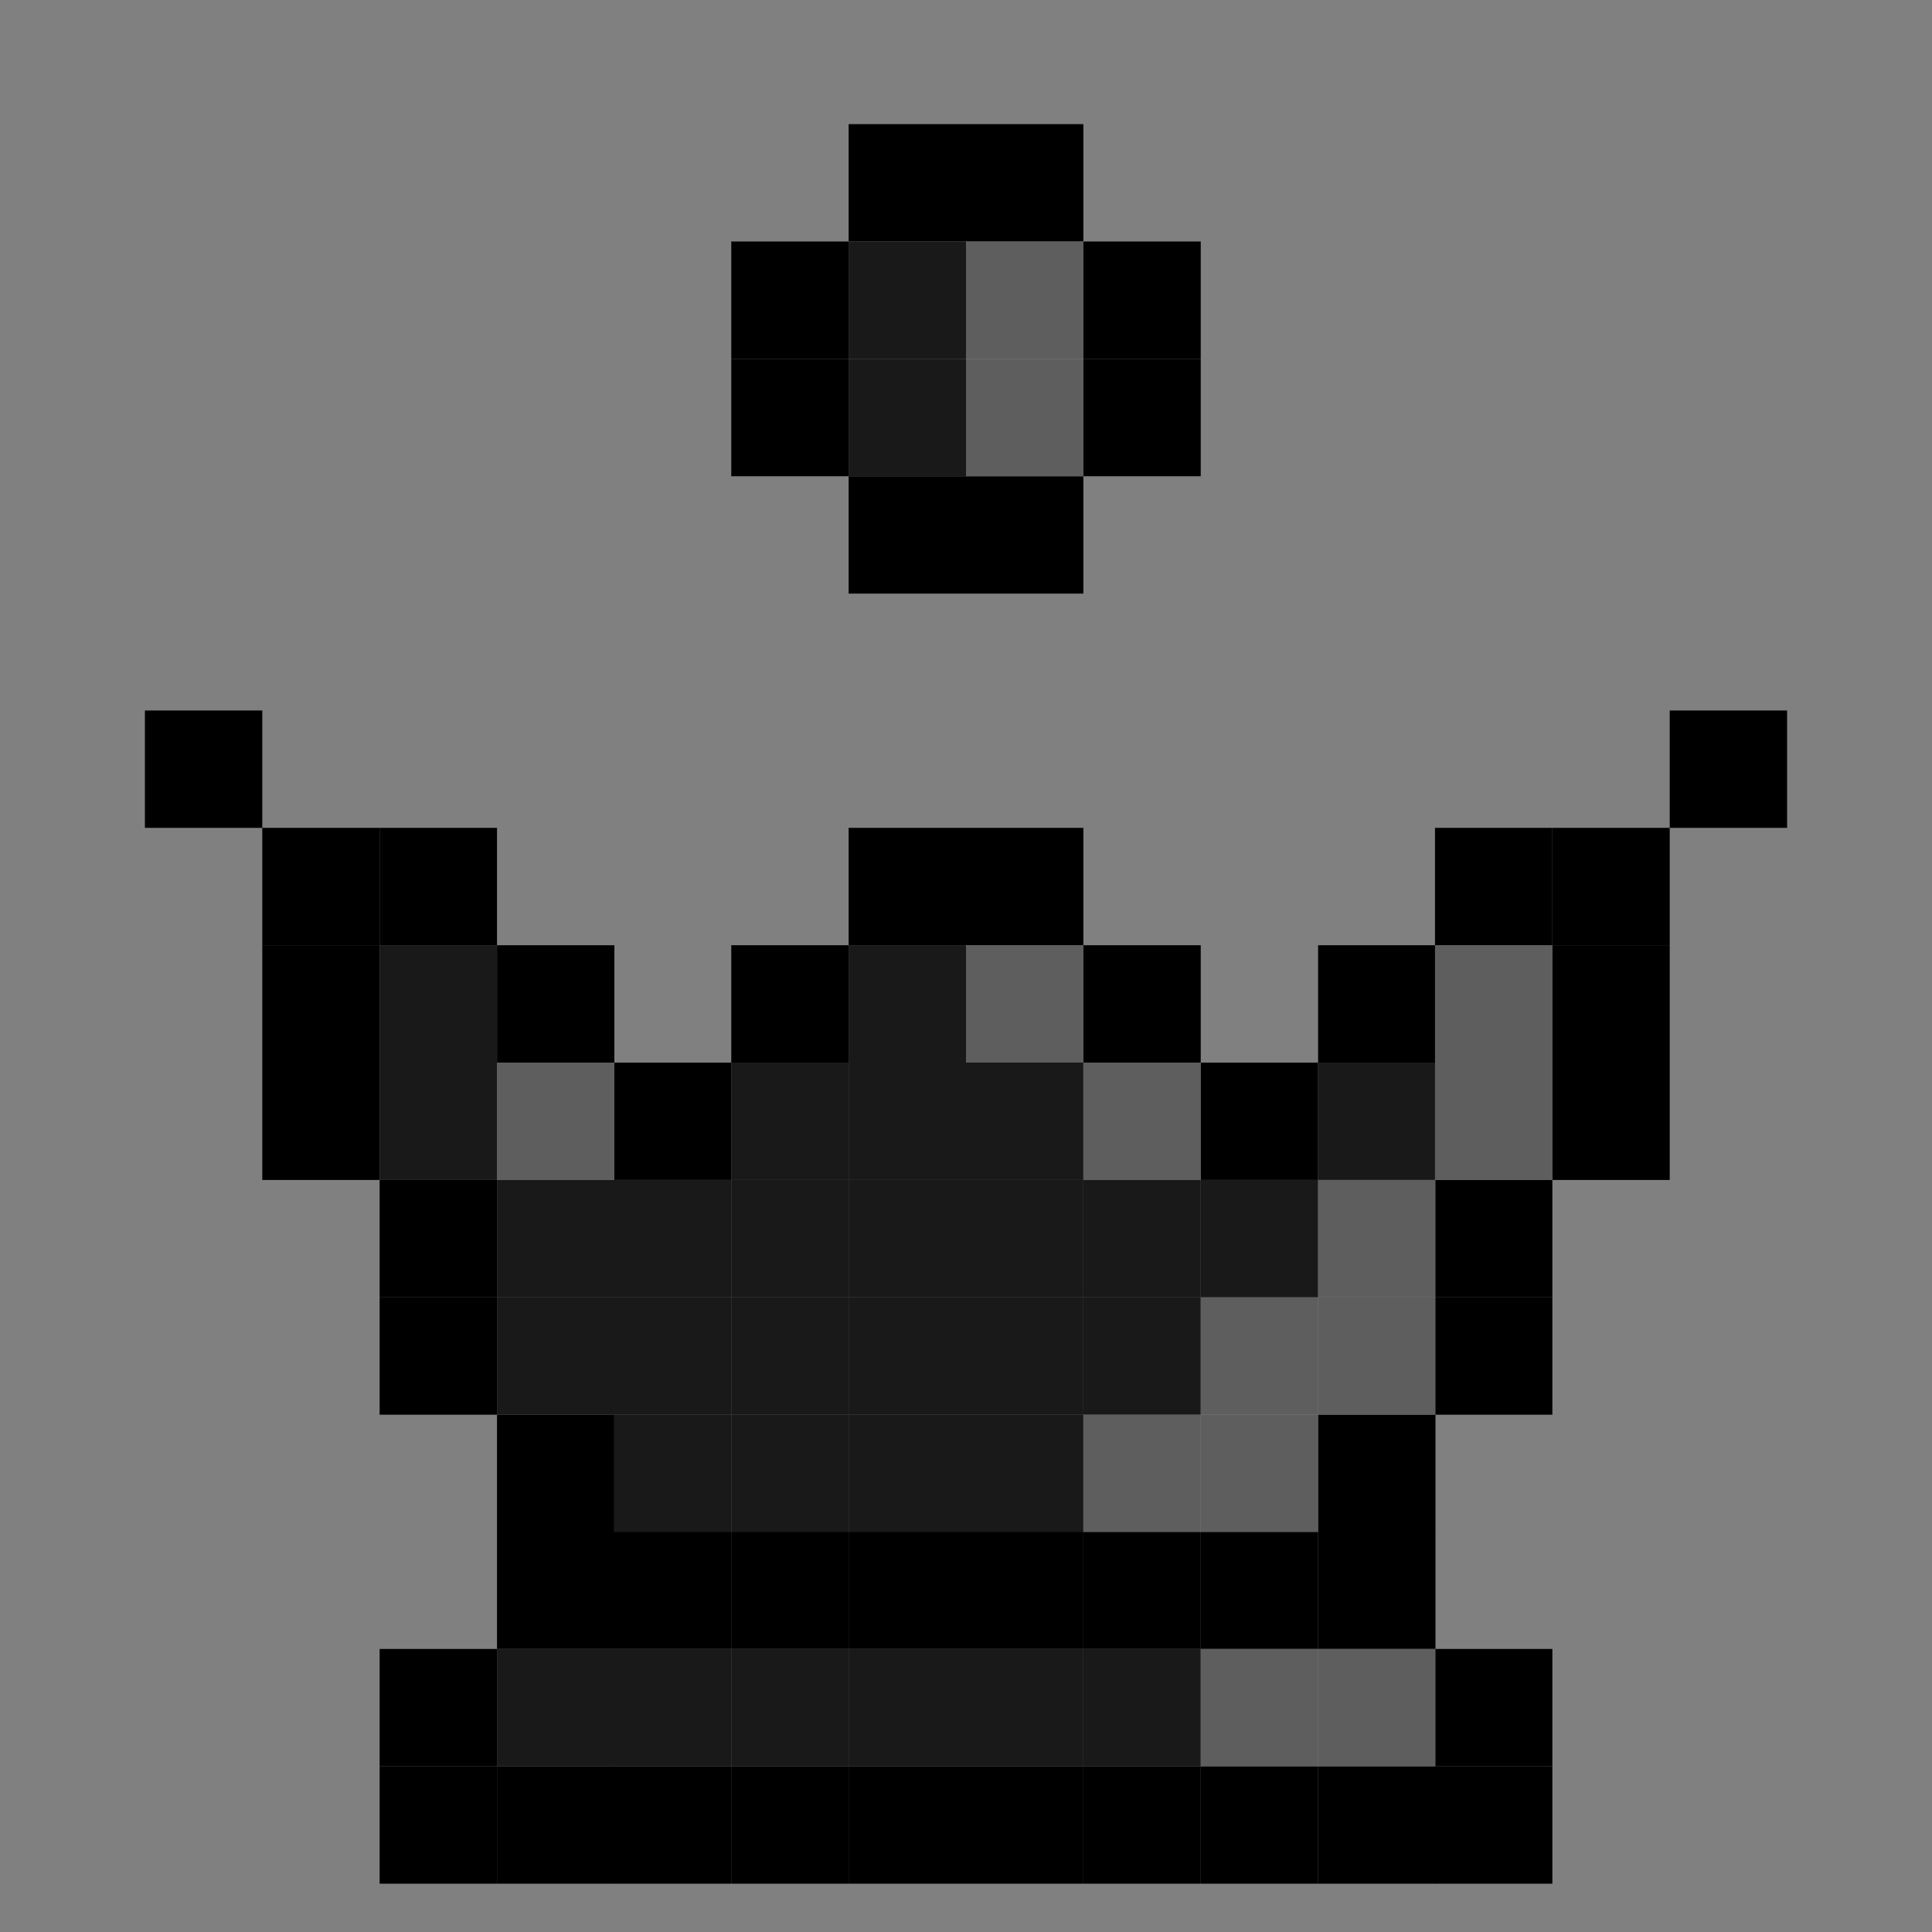 <svg id="Calque_1" data-name="Calque 1" xmlns="http://www.w3.org/2000/svg" viewBox="0 0 40 40"><rect x="0" y="0" width="40" height="40" fill="#808080" stroke="none"/><defs><style>.cls-1{fill:#191919;}.cls-2{fill:#fff;opacity:0.3;}</style></defs><rect x="7.86" y="36.57" width="2.43" height="2.43"/><rect x="10.29" y="36.57" width="2.43" height="2.43"/><rect x="12.71" y="36.57" width="2.43" height="2.43"/><rect x="15.14" y="36.57" width="2.43" height="2.43"/><rect x="17.57" y="36.57" width="2.43" height="2.43"/><rect x="22.43" y="36.57" width="2.43" height="2.43"/><rect x="20" y="36.57" width="2.43" height="2.43"/><rect x="24.86" y="36.57" width="2.43" height="2.43"/><rect x="27.29" y="36.57" width="2.43" height="2.43"/><rect x="29.71" y="36.57" width="2.43" height="2.43"/><rect x="29.71" y="34.14" width="2.43" height="2.43"/><rect x="7.86" y="34.14" width="2.43" height="2.43"/><rect x="10.29" y="31.71" width="2.43" height="2.43"/><rect x="12.71" y="31.71" width="2.43" height="2.43"/><rect x="15.14" y="31.71" width="2.43" height="2.43"/><rect x="17.57" y="31.71" width="2.43" height="2.43"/><rect x="22.43" y="31.71" width="2.43" height="2.43"/><rect x="20" y="31.71" width="2.43" height="2.43"/><rect x="24.86" y="31.71" width="2.43" height="2.43"/><rect x="27.29" y="31.71" width="2.43" height="2.43"/><rect x="27.29" y="29.29" width="2.43" height="2.43"/><rect x="29.71" y="26.86" width="2.43" height="2.43"/><rect x="29.71" y="24.43" width="2.43" height="2.43"/><rect x="32.14" y="22" width="2.43" height="2.43"/><rect x="32.14" y="19.57" width="2.43" height="2.43"/><rect x="32.14" y="17.14" width="2.43" height="2.43"/><rect x="29.71" y="17.14" width="2.43" height="2.43"/><rect x="27.29" y="19.57" width="2.43" height="2.43"/><rect x="24.86" y="22" width="2.43" height="2.43"/><rect x="22.43" y="19.57" width="2.43" height="2.43"/><rect x="20" y="17.14" width="2.43" height="2.43"/><rect x="34.57" y="14.71" width="2.43" height="2.43"/><rect x="10.29" y="29.29" width="2.43" height="2.43"/><rect x="7.86" y="26.86" width="2.43" height="2.43"/><rect x="7.86" y="24.43" width="2.43" height="2.43"/><rect x="5.43" y="22" width="2.43" height="2.43"/><rect x="5.43" y="19.57" width="2.43" height="2.43"/><rect x="5.43" y="17.14" width="2.43" height="2.43"/><rect x="7.86" y="17.14" width="2.43" height="2.43"/><rect x="10.29" y="19.57" width="2.43" height="2.43"/><rect x="12.71" y="22" width="2.43" height="2.43"/><rect x="15.14" y="19.57" width="2.43" height="2.43"/><rect x="17.57" y="17.14" width="2.43" height="2.43"/><rect x="20" y="9.86" width="2.43" height="2.43"/><rect x="17.57" y="9.86" width="2.43" height="2.43"/><rect x="20" y="2.57" width="2.43" height="2.43"/><rect x="22.43" y="5" width="2.43" height="2.43"/><rect x="22.43" y="7.43" width="2.43" height="2.43"/><rect x="15.14" y="5" width="2.43" height="2.43"/><rect x="15.14" y="7.43" width="2.43" height="2.43"/><rect x="17.57" y="2.57" width="2.43" height="2.43"/><rect x="3" y="14.71" width="2.43" height="2.43"/><rect class="cls-1" x="7.86" y="19.57" width="2.43" height="2.43"/><rect class="cls-1" x="7.86" y="22" width="2.43" height="2.43"/><rect class="cls-1" x="10.29" y="22" width="2.43" height="2.43"/><rect class="cls-1" x="10.29" y="24.43" width="2.43" height="2.43"/><rect class="cls-1" x="10.29" y="26.86" width="2.43" height="2.43"/><rect class="cls-1" x="12.71" y="24.43" width="2.43" height="2.43"/><rect class="cls-1" x="12.71" y="26.86" width="2.43" height="2.43"/><rect class="cls-1" x="12.71" y="29.29" width="2.43" height="2.43"/><rect class="cls-1" x="15.14" y="29.29" width="2.43" height="2.43"/><rect class="cls-1" x="15.14" y="26.86" width="2.43" height="2.43"/><rect class="cls-1" x="15.14" y="24.43" width="2.43" height="2.43"/><rect class="cls-1" x="15.14" y="22" width="2.43" height="2.43"/><rect class="cls-1" x="17.57" y="22" width="2.43" height="2.43"/><rect class="cls-1" x="17.57" y="19.57" width="2.43" height="2.43"/><rect class="cls-1" x="20" y="19.57" width="2.43" height="2.43"/><rect class="cls-1" x="20" y="22" width="2.43" height="2.43"/><rect class="cls-1" x="20" y="24.43" width="2.43" height="2.43"/><rect class="cls-1" x="17.57" y="24.43" width="2.43" height="2.43"/><rect class="cls-1" x="17.57" y="26.86" width="2.43" height="2.43"/><rect class="cls-1" x="20" y="26.86" width="2.43" height="2.43"/><rect class="cls-1" x="20" y="29.29" width="2.43" height="2.43"/><rect class="cls-1" x="22.43" y="22" width="2.43" height="2.43"/><rect class="cls-1" x="22.43" y="24.43" width="2.43" height="2.43"/><rect class="cls-1" x="22.43" y="26.86" width="2.43" height="2.43"/><rect class="cls-1" x="22.43" y="29.29" width="2.43" height="2.43"/><rect class="cls-1" x="24.86" y="24.43" width="2.43" height="2.43"/><rect class="cls-1" x="24.86" y="26.86" width="2.43" height="2.43"/><rect class="cls-1" x="27.29" y="22" width="2.43" height="2.43"/><rect class="cls-1" x="29.71" y="22" width="2.43" height="2.43"/><rect class="cls-1" x="29.71" y="19.57" width="2.43" height="2.43"/><rect class="cls-1" x="27.29" y="24.43" width="2.43" height="2.43"/><rect class="cls-1" x="27.29" y="26.86" width="2.43" height="2.43"/><rect class="cls-1" x="24.86" y="29.29" width="2.43" height="2.43"/><rect class="cls-1" x="17.57" y="29.29" width="2.43" height="2.43"/><rect class="cls-1" x="10.29" y="34.14" width="2.43" height="2.43"/><rect class="cls-1" x="12.71" y="34.14" width="2.43" height="2.43"/><rect class="cls-1" x="17.57" y="34.14" width="2.43" height="2.43"/><rect class="cls-1" x="20" y="34.14" width="2.43" height="2.43"/><rect class="cls-1" x="22.43" y="34.14" width="2.43" height="2.43"/><rect class="cls-1" x="24.86" y="34.14" width="2.43" height="2.43"/><rect class="cls-1" x="27.29" y="34.14" width="2.43" height="2.43"/><rect class="cls-1" x="15.14" y="34.14" width="2.43" height="2.43"/><rect class="cls-1" x="17.57" y="7.43" width="2.43" height="2.43"/><rect class="cls-1" x="17.57" y="5" width="2.43" height="2.43"/><rect class="cls-1" x="20" y="5" width="2.43" height="2.43"/><rect class="cls-1" x="20" y="7.43" width="2.43" height="2.43"/><rect class="cls-2" x="20" y="5" width="2.43" height="2.43"/><rect class="cls-2" x="20" y="7.43" width="2.43" height="2.43"/><rect class="cls-2" x="29.71" y="19.57" width="2.43" height="2.43"/><rect class="cls-2" x="29.71" y="22" width="2.43" height="2.43"/><rect class="cls-2" x="22.43" y="22" width="2.43" height="2.43"/><rect class="cls-2" x="27.29" y="24.43" width="2.43" height="2.43"/><rect class="cls-2" x="27.29" y="26.86" width="2.43" height="2.43"/><rect class="cls-2" x="24.86" y="26.86" width="2.43" height="2.43"/><rect class="cls-2" x="24.86" y="29.29" width="2.43" height="2.43"/><rect class="cls-2" x="27.29" y="34.14" width="2.43" height="2.43"/><rect class="cls-2" x="22.43" y="29.29" width="2.43" height="2.43"/><rect class="cls-2" x="24.86" y="34.14" width="2.43" height="2.43"/><rect class="cls-2" x="10.29" y="22" width="2.43" height="2.43"/><rect class="cls-2" x="20" y="19.57" width="2.43" height="2.43"/></svg>